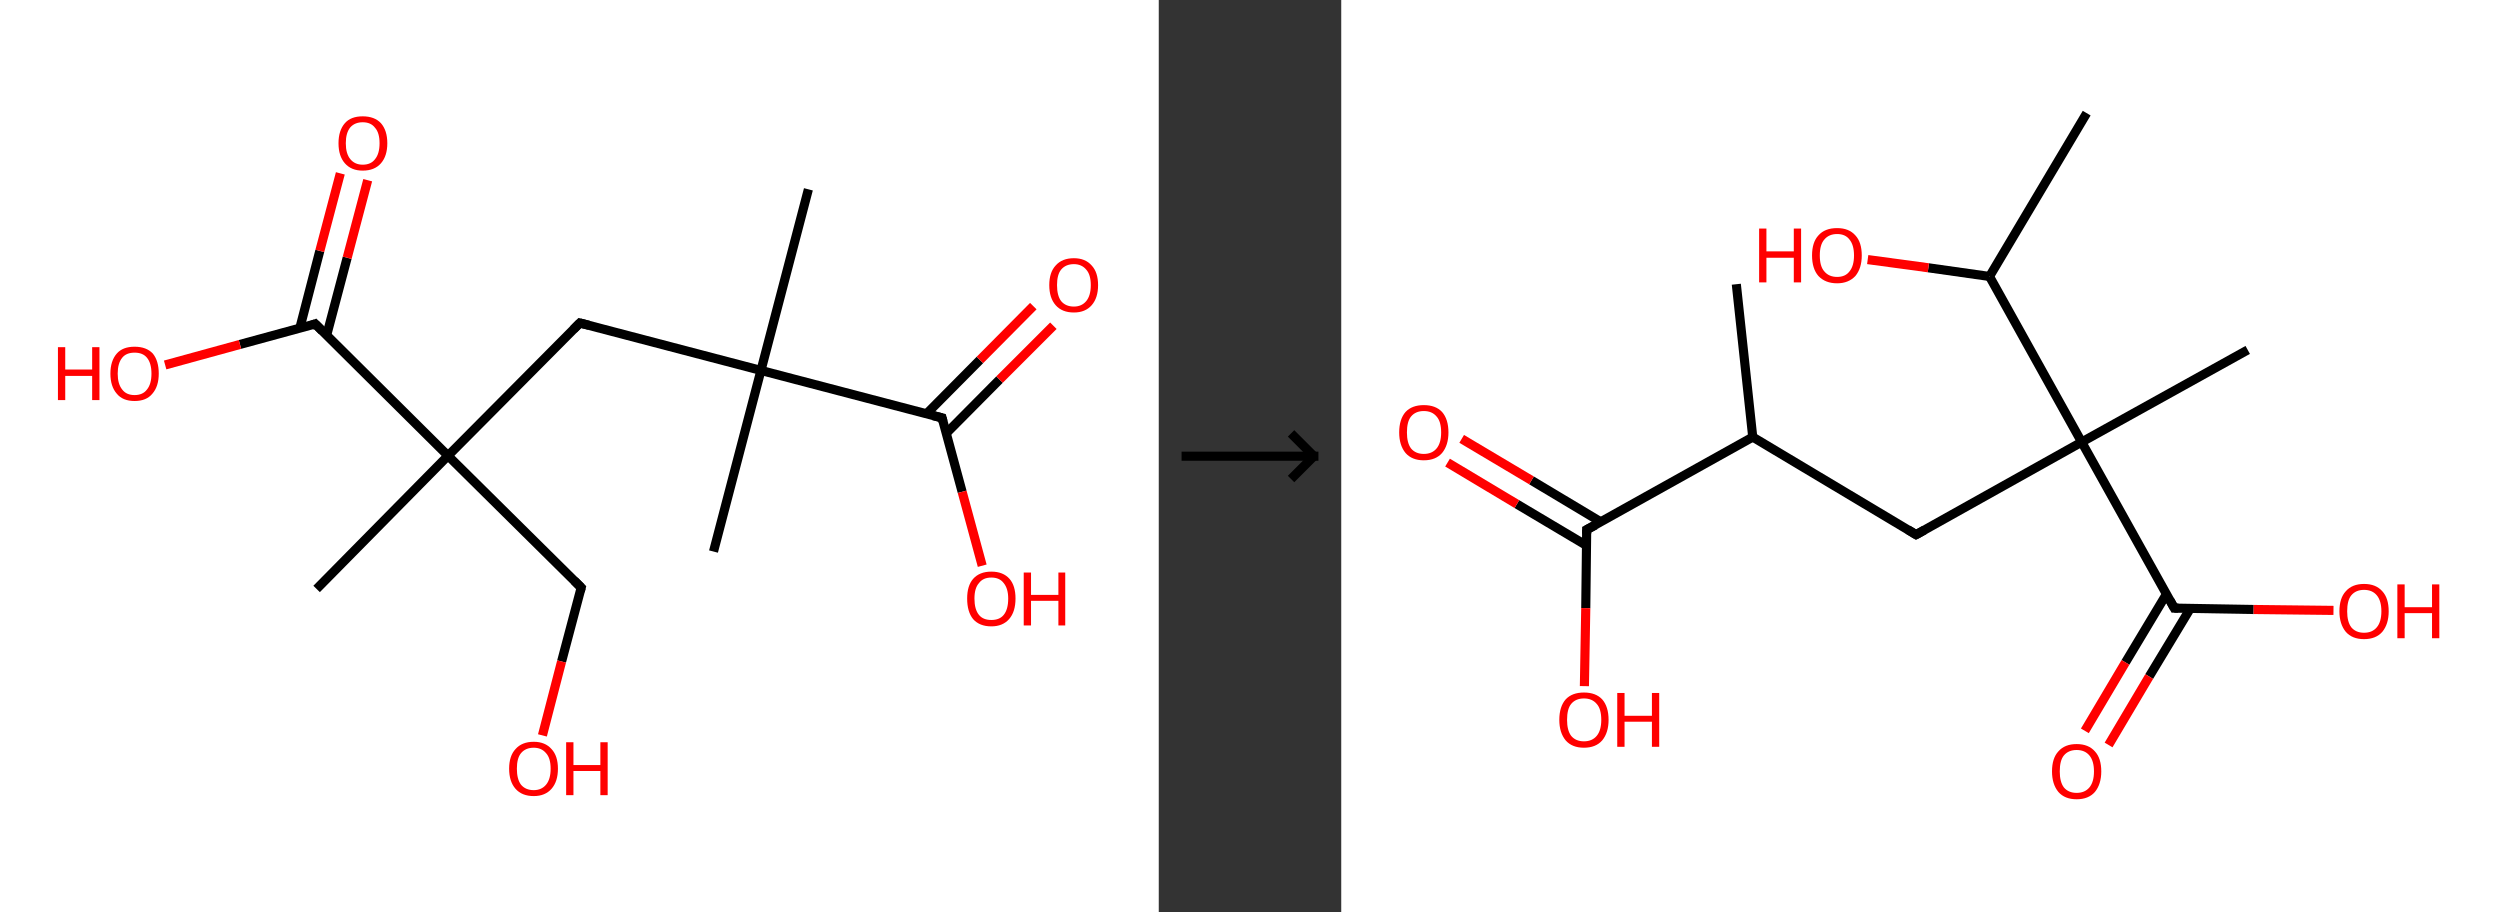 <?xml version='1.0' encoding='ASCII' standalone='yes'?>
<svg xmlns="http://www.w3.org/2000/svg" xmlns:xlink="http://www.w3.org/1999/xlink" version="1.1" width="548.0px" viewBox="0 0 548.0 200.0" height="200.0px">
  <rect x="0" y="0" width="548.0" height="200.0" fill="#333333" stroke="none"/>
  <g>
    <g transform="translate(0, 0) scale(1 1) "><!-- END OF HEADER -->
<rect style="opacity:1.0;fill:#FFFFFF;stroke:none" width="254.0" height="200.0" x="0.0" y="0.0"> </rect>
<path class="bond-0 atom-0 atom-1" d="M 177.2,41.5 L 166.8,81.2" style="fill:none;fill-rule:evenodd;stroke:#000000;stroke-width:2.0px;stroke-linecap:butt;stroke-linejoin:miter;stroke-opacity:1"/>
<path class="bond-1 atom-1 atom-2" d="M 166.8,81.2 L 156.4,120.9" style="fill:none;fill-rule:evenodd;stroke:#000000;stroke-width:2.0px;stroke-linecap:butt;stroke-linejoin:miter;stroke-opacity:1"/>
<path class="bond-2 atom-1 atom-3" d="M 166.8,81.2 L 127.1,70.8" style="fill:none;fill-rule:evenodd;stroke:#000000;stroke-width:2.0px;stroke-linecap:butt;stroke-linejoin:miter;stroke-opacity:1"/>
<path class="bond-3 atom-3 atom-4" d="M 127.1,70.8 L 98.2,99.9" style="fill:none;fill-rule:evenodd;stroke:#000000;stroke-width:2.0px;stroke-linecap:butt;stroke-linejoin:miter;stroke-opacity:1"/>
<path class="bond-4 atom-4 atom-5" d="M 98.2,99.9 L 69.4,129.1" style="fill:none;fill-rule:evenodd;stroke:#000000;stroke-width:2.0px;stroke-linecap:butt;stroke-linejoin:miter;stroke-opacity:1"/>
<path class="bond-5 atom-4 atom-6" d="M 98.2,99.9 L 127.4,128.8" style="fill:none;fill-rule:evenodd;stroke:#000000;stroke-width:2.0px;stroke-linecap:butt;stroke-linejoin:miter;stroke-opacity:1"/>
<path class="bond-6 atom-6 atom-7" d="M 127.4,128.8 L 123.1,145.0" style="fill:none;fill-rule:evenodd;stroke:#000000;stroke-width:2.0px;stroke-linecap:butt;stroke-linejoin:miter;stroke-opacity:1"/>
<path class="bond-6 atom-6 atom-7" d="M 123.1,145.0 L 118.9,161.2" style="fill:none;fill-rule:evenodd;stroke:#FF0000;stroke-width:2.0px;stroke-linecap:butt;stroke-linejoin:miter;stroke-opacity:1"/>
<path class="bond-7 atom-4 atom-8" d="M 98.2,99.9 L 69.1,71.0" style="fill:none;fill-rule:evenodd;stroke:#000000;stroke-width:2.0px;stroke-linecap:butt;stroke-linejoin:miter;stroke-opacity:1"/>
<path class="bond-8 atom-8 atom-9" d="M 71.6,73.5 L 76.1,56.5" style="fill:none;fill-rule:evenodd;stroke:#000000;stroke-width:2.0px;stroke-linecap:butt;stroke-linejoin:miter;stroke-opacity:1"/>
<path class="bond-8 atom-8 atom-9" d="M 76.1,56.5 L 80.6,39.5" style="fill:none;fill-rule:evenodd;stroke:#FF0000;stroke-width:2.0px;stroke-linecap:butt;stroke-linejoin:miter;stroke-opacity:1"/>
<path class="bond-8 atom-8 atom-9" d="M 65.7,72.0 L 70.1,55.0" style="fill:none;fill-rule:evenodd;stroke:#000000;stroke-width:2.0px;stroke-linecap:butt;stroke-linejoin:miter;stroke-opacity:1"/>
<path class="bond-8 atom-8 atom-9" d="M 70.1,55.0 L 74.6,38.0" style="fill:none;fill-rule:evenodd;stroke:#FF0000;stroke-width:2.0px;stroke-linecap:butt;stroke-linejoin:miter;stroke-opacity:1"/>
<path class="bond-9 atom-8 atom-10" d="M 69.1,71.0 L 52.6,75.5" style="fill:none;fill-rule:evenodd;stroke:#000000;stroke-width:2.0px;stroke-linecap:butt;stroke-linejoin:miter;stroke-opacity:1"/>
<path class="bond-9 atom-8 atom-10" d="M 52.6,75.5 L 36.2,80.0" style="fill:none;fill-rule:evenodd;stroke:#FF0000;stroke-width:2.0px;stroke-linecap:butt;stroke-linejoin:miter;stroke-opacity:1"/>
<path class="bond-10 atom-1 atom-11" d="M 166.8,81.2 L 206.5,91.6" style="fill:none;fill-rule:evenodd;stroke:#000000;stroke-width:2.0px;stroke-linecap:butt;stroke-linejoin:miter;stroke-opacity:1"/>
<path class="bond-11 atom-11 atom-12" d="M 207.4,95.0 L 219.1,83.2" style="fill:none;fill-rule:evenodd;stroke:#000000;stroke-width:2.0px;stroke-linecap:butt;stroke-linejoin:miter;stroke-opacity:1"/>
<path class="bond-11 atom-11 atom-12" d="M 219.1,83.2 L 230.9,71.4" style="fill:none;fill-rule:evenodd;stroke:#FF0000;stroke-width:2.0px;stroke-linecap:butt;stroke-linejoin:miter;stroke-opacity:1"/>
<path class="bond-11 atom-11 atom-12" d="M 203.1,90.7 L 214.8,78.9" style="fill:none;fill-rule:evenodd;stroke:#000000;stroke-width:2.0px;stroke-linecap:butt;stroke-linejoin:miter;stroke-opacity:1"/>
<path class="bond-11 atom-11 atom-12" d="M 214.8,78.9 L 226.5,67.1" style="fill:none;fill-rule:evenodd;stroke:#FF0000;stroke-width:2.0px;stroke-linecap:butt;stroke-linejoin:miter;stroke-opacity:1"/>
<path class="bond-12 atom-11 atom-13" d="M 206.5,91.6 L 210.9,107.8" style="fill:none;fill-rule:evenodd;stroke:#000000;stroke-width:2.0px;stroke-linecap:butt;stroke-linejoin:miter;stroke-opacity:1"/>
<path class="bond-12 atom-11 atom-13" d="M 210.9,107.8 L 215.3,124.0" style="fill:none;fill-rule:evenodd;stroke:#FF0000;stroke-width:2.0px;stroke-linecap:butt;stroke-linejoin:miter;stroke-opacity:1"/>
<path d="M 129.1,71.3 L 127.1,70.8 L 125.7,72.2" style="fill:none;stroke:#000000;stroke-width:2.0px;stroke-linecap:butt;stroke-linejoin:miter;stroke-opacity:1;"/>
<path d="M 125.9,127.3 L 127.4,128.8 L 127.2,129.6" style="fill:none;stroke:#000000;stroke-width:2.0px;stroke-linecap:butt;stroke-linejoin:miter;stroke-opacity:1;"/>
<path d="M 70.6,72.5 L 69.1,71.0 L 68.3,71.3" style="fill:none;stroke:#000000;stroke-width:2.0px;stroke-linecap:butt;stroke-linejoin:miter;stroke-opacity:1;"/>
<path d="M 204.5,91.1 L 206.5,91.6 L 206.7,92.4" style="fill:none;stroke:#000000;stroke-width:2.0px;stroke-linecap:butt;stroke-linejoin:miter;stroke-opacity:1;"/>
<path class="atom-7" d="M 111.6 168.5 Q 111.6 165.7, 113.0 164.2 Q 114.4 162.6, 117.0 162.6 Q 119.5 162.6, 120.9 164.2 Q 122.3 165.7, 122.3 168.5 Q 122.3 171.3, 120.9 172.9 Q 119.5 174.5, 117.0 174.5 Q 114.4 174.5, 113.0 172.9 Q 111.6 171.3, 111.6 168.5 M 117.0 173.2 Q 118.7 173.2, 119.7 172.0 Q 120.7 170.8, 120.7 168.5 Q 120.7 166.2, 119.7 165.1 Q 118.7 163.9, 117.0 163.9 Q 115.2 163.9, 114.2 165.1 Q 113.3 166.2, 113.3 168.5 Q 113.3 170.8, 114.2 172.0 Q 115.2 173.2, 117.0 173.2 " fill="#FF0000"/>
<path class="atom-7" d="M 124.1 162.7 L 125.7 162.7 L 125.7 167.7 L 131.6 167.7 L 131.6 162.7 L 133.2 162.7 L 133.2 174.3 L 131.6 174.3 L 131.6 169.0 L 125.7 169.0 L 125.7 174.3 L 124.1 174.3 L 124.1 162.7 " fill="#FF0000"/>
<path class="atom-9" d="M 74.2 31.4 Q 74.2 28.6, 75.6 27.0 Q 76.9 25.5, 79.5 25.5 Q 82.1 25.5, 83.5 27.0 Q 84.9 28.6, 84.9 31.4 Q 84.9 34.2, 83.5 35.8 Q 82.1 37.4, 79.5 37.4 Q 77.0 37.4, 75.6 35.8 Q 74.2 34.2, 74.2 31.4 M 79.5 36.1 Q 81.3 36.1, 82.2 34.9 Q 83.2 33.7, 83.2 31.4 Q 83.2 29.1, 82.2 28.0 Q 81.3 26.8, 79.5 26.8 Q 77.8 26.8, 76.8 27.9 Q 75.8 29.1, 75.8 31.4 Q 75.8 33.7, 76.8 34.9 Q 77.8 36.1, 79.5 36.1 " fill="#FF0000"/>
<path class="atom-10" d="M 12.7 76.1 L 14.3 76.1 L 14.3 81.0 L 20.2 81.0 L 20.2 76.1 L 21.8 76.1 L 21.8 87.7 L 20.2 87.7 L 20.2 82.4 L 14.3 82.4 L 14.3 87.7 L 12.7 87.7 L 12.7 76.1 " fill="#FF0000"/>
<path class="atom-10" d="M 24.2 81.9 Q 24.2 79.1, 25.6 77.5 Q 26.9 76.0, 29.5 76.0 Q 32.1 76.0, 33.5 77.5 Q 34.8 79.1, 34.8 81.9 Q 34.8 84.7, 33.4 86.3 Q 32.1 87.9, 29.5 87.9 Q 26.9 87.9, 25.6 86.3 Q 24.2 84.7, 24.2 81.9 M 29.5 86.6 Q 31.3 86.6, 32.2 85.4 Q 33.2 84.2, 33.2 81.9 Q 33.2 79.6, 32.2 78.4 Q 31.3 77.3, 29.5 77.3 Q 27.7 77.3, 26.8 78.4 Q 25.8 79.6, 25.8 81.9 Q 25.8 84.2, 26.8 85.4 Q 27.7 86.6, 29.5 86.6 " fill="#FF0000"/>
<path class="atom-12" d="M 230.0 62.5 Q 230.0 59.7, 231.4 58.2 Q 232.8 56.6, 235.4 56.6 Q 237.9 56.6, 239.3 58.2 Q 240.7 59.7, 240.7 62.5 Q 240.7 65.3, 239.3 66.9 Q 237.9 68.5, 235.4 68.5 Q 232.8 68.5, 231.4 66.9 Q 230.0 65.3, 230.0 62.5 M 235.4 67.2 Q 237.1 67.2, 238.1 66.0 Q 239.1 64.8, 239.1 62.5 Q 239.1 60.2, 238.1 59.1 Q 237.1 57.9, 235.4 57.9 Q 233.6 57.9, 232.6 59.1 Q 231.7 60.2, 231.7 62.5 Q 231.7 64.8, 232.6 66.0 Q 233.6 67.2, 235.4 67.2 " fill="#FF0000"/>
<path class="atom-13" d="M 212.0 131.2 Q 212.0 128.4, 213.3 126.9 Q 214.7 125.3, 217.3 125.3 Q 219.9 125.3, 221.3 126.9 Q 222.6 128.4, 222.6 131.2 Q 222.6 134.1, 221.2 135.7 Q 219.8 137.3, 217.3 137.3 Q 214.7 137.3, 213.3 135.7 Q 212.0 134.1, 212.0 131.2 M 217.3 135.9 Q 219.1 135.9, 220.0 134.8 Q 221.0 133.6, 221.0 131.2 Q 221.0 129.0, 220.0 127.8 Q 219.1 126.6, 217.3 126.6 Q 215.5 126.6, 214.6 127.8 Q 213.6 128.9, 213.6 131.2 Q 213.6 133.6, 214.6 134.8 Q 215.5 135.9, 217.3 135.9 " fill="#FF0000"/>
<path class="atom-13" d="M 224.4 125.5 L 226.0 125.5 L 226.0 130.4 L 232.0 130.4 L 232.0 125.5 L 233.5 125.5 L 233.5 137.1 L 232.0 137.1 L 232.0 131.7 L 226.0 131.7 L 226.0 137.1 L 224.4 137.1 L 224.4 125.5 " fill="#FF0000"/>
</g>
    <g transform="translate(254, 0) scale(1 1) "><line x1="5" y1="100" x2="35" y2="100" style="stroke:rgb(0,0,0);stroke-width:2"/>
  <line x1="34" y1="100" x2="29" y2="95" style="stroke:rgb(0,0,0);stroke-width:2"/>
  <line x1="34" y1="100" x2="29" y2="105" style="stroke:rgb(0,0,0);stroke-width:2"/>
</g>
    <g transform="translate(294.0, 0) scale(1 1) "><!-- END OF HEADER -->
<rect style="opacity:1.0;fill:#FFFFFF;stroke:none" width="254.0" height="200.0" x="0.0" y="0.0"> </rect>
<path class="bond-0 atom-0 atom-1" d="M 86.6,62.3 L 90.2,95.8" style="fill:none;fill-rule:evenodd;stroke:#000000;stroke-width:2.0px;stroke-linecap:butt;stroke-linejoin:miter;stroke-opacity:1"/>
<path class="bond-1 atom-1 atom-2" d="M 90.2,95.8 L 126.0,117.2" style="fill:none;fill-rule:evenodd;stroke:#000000;stroke-width:2.0px;stroke-linecap:butt;stroke-linejoin:miter;stroke-opacity:1"/>
<path class="bond-2 atom-2 atom-3" d="M 126.0,117.2 L 162.3,96.9" style="fill:none;fill-rule:evenodd;stroke:#000000;stroke-width:2.0px;stroke-linecap:butt;stroke-linejoin:miter;stroke-opacity:1"/>
<path class="bond-3 atom-3 atom-4" d="M 162.3,96.9 L 198.7,76.7" style="fill:none;fill-rule:evenodd;stroke:#000000;stroke-width:2.0px;stroke-linecap:butt;stroke-linejoin:miter;stroke-opacity:1"/>
<path class="bond-4 atom-3 atom-5" d="M 162.3,96.9 L 182.6,133.3" style="fill:none;fill-rule:evenodd;stroke:#000000;stroke-width:2.0px;stroke-linecap:butt;stroke-linejoin:miter;stroke-opacity:1"/>
<path class="bond-5 atom-5 atom-6" d="M 180.9,130.2 L 171.9,145.2" style="fill:none;fill-rule:evenodd;stroke:#000000;stroke-width:2.0px;stroke-linecap:butt;stroke-linejoin:miter;stroke-opacity:1"/>
<path class="bond-5 atom-5 atom-6" d="M 171.9,145.2 L 163.0,160.2" style="fill:none;fill-rule:evenodd;stroke:#FF0000;stroke-width:2.0px;stroke-linecap:butt;stroke-linejoin:miter;stroke-opacity:1"/>
<path class="bond-5 atom-5 atom-6" d="M 186.1,133.4 L 177.1,148.3" style="fill:none;fill-rule:evenodd;stroke:#000000;stroke-width:2.0px;stroke-linecap:butt;stroke-linejoin:miter;stroke-opacity:1"/>
<path class="bond-5 atom-5 atom-6" d="M 177.1,148.3 L 168.2,163.3" style="fill:none;fill-rule:evenodd;stroke:#FF0000;stroke-width:2.0px;stroke-linecap:butt;stroke-linejoin:miter;stroke-opacity:1"/>
<path class="bond-6 atom-5 atom-7" d="M 182.6,133.3 L 200.0,133.6" style="fill:none;fill-rule:evenodd;stroke:#000000;stroke-width:2.0px;stroke-linecap:butt;stroke-linejoin:miter;stroke-opacity:1"/>
<path class="bond-6 atom-5 atom-7" d="M 200.0,133.6 L 217.5,133.8" style="fill:none;fill-rule:evenodd;stroke:#FF0000;stroke-width:2.0px;stroke-linecap:butt;stroke-linejoin:miter;stroke-opacity:1"/>
<path class="bond-7 atom-3 atom-8" d="M 162.3,96.9 L 142.1,60.6" style="fill:none;fill-rule:evenodd;stroke:#000000;stroke-width:2.0px;stroke-linecap:butt;stroke-linejoin:miter;stroke-opacity:1"/>
<path class="bond-8 atom-8 atom-9" d="M 142.1,60.6 L 163.4,24.8" style="fill:none;fill-rule:evenodd;stroke:#000000;stroke-width:2.0px;stroke-linecap:butt;stroke-linejoin:miter;stroke-opacity:1"/>
<path class="bond-9 atom-8 atom-10" d="M 142.1,60.6 L 128.7,58.7" style="fill:none;fill-rule:evenodd;stroke:#000000;stroke-width:2.0px;stroke-linecap:butt;stroke-linejoin:miter;stroke-opacity:1"/>
<path class="bond-9 atom-8 atom-10" d="M 128.7,58.7 L 115.4,56.9" style="fill:none;fill-rule:evenodd;stroke:#FF0000;stroke-width:2.0px;stroke-linecap:butt;stroke-linejoin:miter;stroke-opacity:1"/>
<path class="bond-10 atom-1 atom-11" d="M 90.2,95.8 L 53.8,116.1" style="fill:none;fill-rule:evenodd;stroke:#000000;stroke-width:2.0px;stroke-linecap:butt;stroke-linejoin:miter;stroke-opacity:1"/>
<path class="bond-11 atom-11 atom-12" d="M 56.9,114.4 L 41.7,105.3" style="fill:none;fill-rule:evenodd;stroke:#000000;stroke-width:2.0px;stroke-linecap:butt;stroke-linejoin:miter;stroke-opacity:1"/>
<path class="bond-11 atom-11 atom-12" d="M 41.7,105.3 L 26.4,96.2" style="fill:none;fill-rule:evenodd;stroke:#FF0000;stroke-width:2.0px;stroke-linecap:butt;stroke-linejoin:miter;stroke-opacity:1"/>
<path class="bond-11 atom-11 atom-12" d="M 53.8,119.6 L 38.5,110.5" style="fill:none;fill-rule:evenodd;stroke:#000000;stroke-width:2.0px;stroke-linecap:butt;stroke-linejoin:miter;stroke-opacity:1"/>
<path class="bond-11 atom-11 atom-12" d="M 38.5,110.5 L 23.3,101.4" style="fill:none;fill-rule:evenodd;stroke:#FF0000;stroke-width:2.0px;stroke-linecap:butt;stroke-linejoin:miter;stroke-opacity:1"/>
<path class="bond-12 atom-11 atom-13" d="M 53.8,116.1 L 53.6,133.3" style="fill:none;fill-rule:evenodd;stroke:#000000;stroke-width:2.0px;stroke-linecap:butt;stroke-linejoin:miter;stroke-opacity:1"/>
<path class="bond-12 atom-11 atom-13" d="M 53.6,133.3 L 53.3,150.4" style="fill:none;fill-rule:evenodd;stroke:#FF0000;stroke-width:2.0px;stroke-linecap:butt;stroke-linejoin:miter;stroke-opacity:1"/>
<path d="M 124.2,116.1 L 126.0,117.2 L 127.8,116.2" style="fill:none;stroke:#000000;stroke-width:2.0px;stroke-linecap:butt;stroke-linejoin:miter;stroke-opacity:1;"/>
<path d="M 181.6,131.5 L 182.6,133.3 L 183.5,133.3" style="fill:none;stroke:#000000;stroke-width:2.0px;stroke-linecap:butt;stroke-linejoin:miter;stroke-opacity:1;"/>
<path d="M 55.7,115.1 L 53.8,116.1 L 53.8,117.0" style="fill:none;stroke:#000000;stroke-width:2.0px;stroke-linecap:butt;stroke-linejoin:miter;stroke-opacity:1;"/>
<path class="atom-6" d="M 155.8 169.1 Q 155.8 166.2, 157.2 164.7 Q 158.6 163.1, 161.2 163.1 Q 163.8 163.1, 165.2 164.7 Q 166.6 166.2, 166.6 169.1 Q 166.6 171.9, 165.2 173.6 Q 163.8 175.2, 161.2 175.2 Q 158.6 175.2, 157.2 173.6 Q 155.8 171.9, 155.8 169.1 M 161.2 173.8 Q 163.0 173.8, 164.0 172.6 Q 165.0 171.4, 165.0 169.1 Q 165.0 166.8, 164.0 165.6 Q 163.0 164.4, 161.2 164.4 Q 159.4 164.4, 158.4 165.6 Q 157.5 166.7, 157.5 169.1 Q 157.5 171.4, 158.4 172.6 Q 159.4 173.8, 161.2 173.8 " fill="#FF0000"/>
<path class="atom-7" d="M 218.8 134.0 Q 218.8 131.1, 220.2 129.6 Q 221.6 128.0, 224.2 128.0 Q 226.8 128.0, 228.2 129.6 Q 229.6 131.1, 229.6 134.0 Q 229.6 136.8, 228.2 138.5 Q 226.8 140.1, 224.2 140.1 Q 221.6 140.1, 220.2 138.5 Q 218.8 136.8, 218.8 134.0 M 224.2 138.7 Q 226.0 138.7, 227.0 137.5 Q 228.0 136.3, 228.0 134.0 Q 228.0 131.7, 227.0 130.5 Q 226.0 129.3, 224.2 129.3 Q 222.4 129.3, 221.4 130.5 Q 220.5 131.6, 220.5 134.0 Q 220.5 136.3, 221.4 137.5 Q 222.4 138.7, 224.2 138.7 " fill="#FF0000"/>
<path class="atom-7" d="M 231.5 128.1 L 233.1 128.1 L 233.1 133.1 L 239.1 133.1 L 239.1 128.1 L 240.7 128.1 L 240.7 139.9 L 239.1 139.9 L 239.1 134.4 L 233.1 134.4 L 233.1 139.9 L 231.5 139.9 L 231.5 128.1 " fill="#FF0000"/>
<path class="atom-10" d="M 91.6 50.1 L 93.2 50.1 L 93.2 55.1 L 99.2 55.1 L 99.2 50.1 L 100.8 50.1 L 100.8 61.9 L 99.2 61.9 L 99.2 56.5 L 93.2 56.5 L 93.2 61.9 L 91.6 61.9 L 91.6 50.1 " fill="#FF0000"/>
<path class="atom-10" d="M 103.2 56.0 Q 103.2 53.1, 104.6 51.6 Q 106.0 50.0, 108.7 50.0 Q 111.3 50.0, 112.7 51.6 Q 114.1 53.1, 114.1 56.0 Q 114.1 58.8, 112.7 60.5 Q 111.2 62.1, 108.7 62.1 Q 106.1 62.1, 104.6 60.5 Q 103.2 58.9, 103.2 56.0 M 108.7 60.7 Q 110.5 60.7, 111.4 59.5 Q 112.4 58.3, 112.4 56.0 Q 112.4 53.7, 111.4 52.5 Q 110.5 51.3, 108.7 51.3 Q 106.9 51.3, 105.9 52.5 Q 104.9 53.6, 104.9 56.0 Q 104.9 58.4, 105.9 59.5 Q 106.9 60.7, 108.7 60.7 " fill="#FF0000"/>
<path class="atom-12" d="M 12.7 94.8 Q 12.7 91.9, 14.1 90.3 Q 15.5 88.8, 18.1 88.8 Q 20.7 88.8, 22.1 90.3 Q 23.5 91.9, 23.5 94.8 Q 23.5 97.6, 22.1 99.3 Q 20.7 100.9, 18.1 100.9 Q 15.5 100.9, 14.1 99.3 Q 12.7 97.6, 12.7 94.8 M 18.1 99.5 Q 19.9 99.5, 20.9 98.3 Q 21.9 97.1, 21.9 94.8 Q 21.9 92.4, 20.9 91.3 Q 19.9 90.1, 18.1 90.1 Q 16.3 90.1, 15.3 91.3 Q 14.4 92.4, 14.4 94.8 Q 14.4 97.1, 15.3 98.3 Q 16.3 99.5, 18.1 99.5 " fill="#FF0000"/>
<path class="atom-13" d="M 47.8 157.8 Q 47.8 154.9, 49.2 153.3 Q 50.6 151.8, 53.2 151.8 Q 55.8 151.8, 57.2 153.3 Q 58.6 154.9, 58.6 157.8 Q 58.6 160.6, 57.2 162.3 Q 55.8 163.9, 53.2 163.9 Q 50.6 163.9, 49.2 162.3 Q 47.8 160.6, 47.8 157.8 M 53.2 162.5 Q 55.0 162.5, 56.0 161.3 Q 57.0 160.1, 57.0 157.8 Q 57.0 155.4, 56.0 154.3 Q 55.0 153.1, 53.2 153.1 Q 51.4 153.1, 50.4 154.3 Q 49.5 155.4, 49.5 157.8 Q 49.5 160.1, 50.4 161.3 Q 51.4 162.5, 53.2 162.5 " fill="#FF0000"/>
<path class="atom-13" d="M 60.5 151.9 L 62.1 151.9 L 62.1 156.9 L 68.1 156.9 L 68.1 151.9 L 69.7 151.9 L 69.7 163.7 L 68.1 163.7 L 68.1 158.2 L 62.1 158.2 L 62.1 163.7 L 60.5 163.7 L 60.5 151.9 " fill="#FF0000"/>
</g>
  </g>
</svg>
